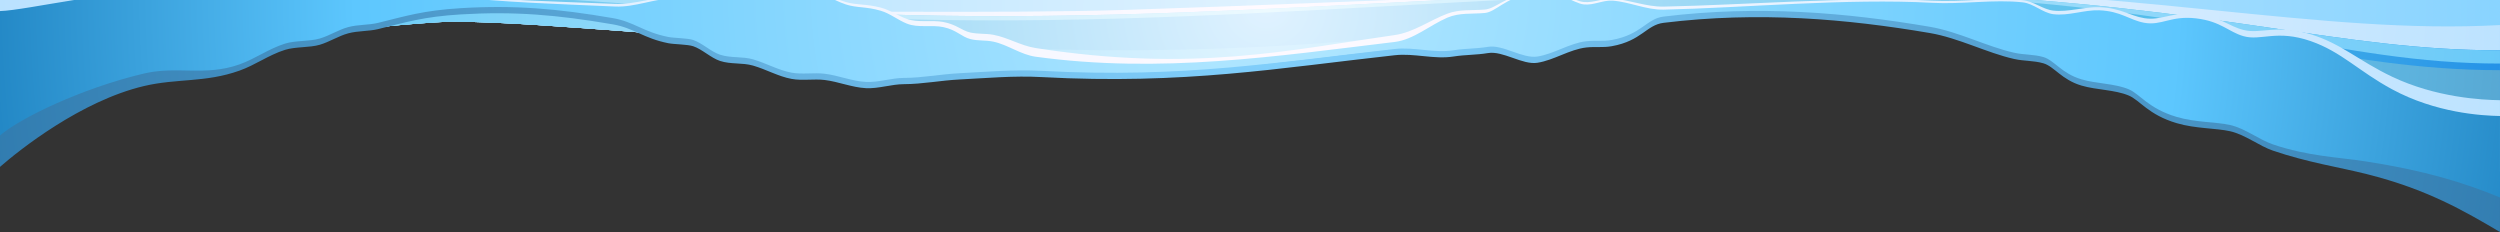<?xml version="1.0" encoding="utf-8"?>
<!-- Generator: Adobe Illustrator 25.2.1, SVG Export Plug-In . SVG Version: 6.00 Build 0)  -->
<svg version="1.1" id="Bubbles" xmlns="http://www.w3.org/2000/svg" xmlns:xlink="http://www.w3.org/1999/xlink" x="0px" y="0px"
	 viewBox="0 0 700 64.971" style="enable-background:new 0 0 700 64.971;" xml:space="preserve">
<rect x="0" y="0" width="700" height="64.971" fill="#333333" stroke="none"/>
<style type="text/css">
	.st0{clip-path:url(#SVGID_2_);}
	.st1{fill:url(#SVGID_3_);}
	.st2{fill:url(#SVGID_4_);}
	.st3{fill:url(#SVGID_5_);}
	.st4{fill:url(#SVGID_6_);}
	.st5{fill:url(#SVGID_7_);}
	.st6{fill:url(#SVGID_8_);}
	.st7{fill:url(#SVGID_9_);}
	.st8{fill:url(#SVGID_10_);}
	.st9{fill:url(#SVGID_11_);}
	.st10{fill:url(#SVGID_12_);}
	.st11{fill:url(#SVGID_13_);}
	.st12{fill:url(#SVGID_14_);}
</style>
<g>
	<defs>
		<rect id="SVGID_1_" x="-0.004" width="700" height="64.971"/>
	</defs>
	<clipPath id="SVGID_2_">
		<use xlink:href="#SVGID_1_"  style="overflow:visible;"/>
	</clipPath>
	<g class="st0">
		<g>
			<g>
				
					<radialGradient id="SVGID_3_" cx="354.629" cy="-334.263" r="375.735" gradientTransform="matrix(1 0 0 0.877 0 297.407)" gradientUnits="userSpaceOnUse">
					<stop  offset="0" style="stop-color:#FFFFFF"/>
					<stop  offset="0.673" style="stop-color:#69CFFF"/>
					<stop  offset="1" style="stop-color:#3684B4"/>
				</radialGradient>
				<path class="st1" d="M470.652-12.54c-109.133,0-89.184-3.579-196.157-3.579c-37.988,0-73.39,4.108-125.379,2.529
					C96.875-15.177,35.317-15.142,0-13.801c0,1.121,0,17.877,0,39.53C56.593,11.056,119.419,5.95,127.203,6.049
					c15.685,0.197,29.377,1.4,45.003,2.482c26.511,1.834,96.776,11.226,117.813,12.334c35.31,1.856,67.034-2.676,99.999-6.143
					c5.219-0.549,76.843-9.433,81.666-9.886C567.455-4.171,628.786,27.209,700,43.995c0-26.139,0-48.647,0-50.011
					C659.634-6.015,554.842-12.54,470.652-12.54z"/>
			</g>
			<g>
				
					<radialGradient id="SVGID_4_" cx="354.629" cy="-336.473" r="376.053" gradientTransform="matrix(1 0 0 0.877 0 297.407)" gradientUnits="userSpaceOnUse">
					<stop  offset="0" style="stop-color:#FFFFFF"/>
					<stop  offset="1" style="stop-color:#66C1F3"/>
				</radialGradient>
				<path class="st2" d="M528.476-16.643c-109.131,0-146.42,15.053-253.144,9.951C243.788-8.2,192.74-17.215,140.75-18.794
					C88.51-20.379,35.317-15.142,0-13.801c0,1.121,0,17.877,0,39.53C56.593,11.056,119.419,5.95,127.203,6.049
					c15.685,0.197,29.377,1.4,45.003,2.482c26.511,1.834,96.776,11.226,117.813,12.334c35.31,1.856,67.884-2.694,100.849-6.161
					c5.219-0.549,74.686-8.952,79.51-9.405c95.77-9.007,158.408,21.911,229.623,38.697c0-26.139,0-48.647,0-50.011
					C659.634-6.015,612.667-16.643,528.476-16.643z"/>
			</g>
			<g>
				
					<radialGradient id="SVGID_5_" cx="354.629" cy="-336.472" r="376.054" gradientTransform="matrix(1 0 0 0.877 0 297.407)" gradientUnits="userSpaceOnUse">
					<stop  offset="0" style="stop-color:#FFFFFF"/>
					<stop  offset="1" style="stop-color:#A6D4E8"/>
				</radialGradient>
				<path class="st3" d="M528.476-17.26c-109.131,0-146.42,15.054-253.144,9.95c-31.544-1.508-82.535-10.2-134.526-11.78
					C88.565-20.676,35.317-15.142,0-13.801c0,0.153,0,6.966,0,8.029c35.317-1.342,88.565-14.134,140.807-12.547
					C192.798-16.74,243.788-2.643,275.333-1.134C382.057,3.97,419.346-16.025,528.477-16.025c84.19,0,131.157,11.863,171.523,11.863
					c0-1.06,0-1.696,0-1.853C659.634-6.015,612.667-17.26,528.476-17.26z"/>
			</g>
		</g>
		<g>
			<g>
				
					<radialGradient id="SVGID_6_" cx="354.629" cy="-336.472" r="376.053" gradientTransform="matrix(1 0 0 0.877 0 297.407)" gradientUnits="userSpaceOnUse">
					<stop  offset="0" style="stop-color:#E0F2FF"/>
					<stop  offset="1" style="stop-color:#81D1FF"/>
				</radialGradient>
				<path class="st4" d="M515.249-5.273c-59.603,0-130.455-6.155-200.221-6.154c-51.298,0.001-98.606,4.117-148.954,3.303
					C102.71-9.15,70.464-24.424,0-21.745C0-20.819,0-1.173,0,25.73C56.593,11.057,119.419,5.951,127.203,6.05
					c15.685,0.197,29.377,1.4,45.003,2.482c26.511,1.834,96.776,11.226,117.813,12.334c35.31,1.856,67.884-2.694,100.849-6.161
					c5.219-0.549,78.618-9.32,83.441-9.773c85.96-8.084,140.407,17.141,203.896,33.637H700c0-28.036,0-49.081,0-50.082
					C648.516-19.09,598.03-5.273,515.249-5.273z"/>
			</g>
			<g>
				
					<radialGradient id="SVGID_7_" cx="354.629" cy="-336.474" r="376.054" gradientTransform="matrix(1 0 0 0.877 0 297.407)" gradientUnits="userSpaceOnUse">
					<stop  offset="0" style="stop-color:#FFFAFF"/>
					<stop  offset="0.214" style="stop-color:#F5F7FF"/>
					<stop  offset="0.572" style="stop-color:#DCEEFF"/>
					<stop  offset="1" style="stop-color:#B5E0FF"/>
				</radialGradient>
				<path class="st5" d="M515.249-3.42c-59.603,0-130.529,3.955-200.221,6.198C252.404,4.795,70.464,0.281,0,2.958
					c0,0.709,0,12.5,0,22.771C56.593,11.056,119.419,5.95,127.203,6.049c15.685,0.197,29.377,1.4,45.003,2.482
					c26.511,1.834,96.776,11.226,117.813,12.334c35.31,1.856,67.884-2.694,100.849-6.161c5.219-0.549,76.868-9.229,81.691-9.683
					c85.96-8.084,142.157,17.05,205.646,33.546H700c0-5.738,0-30.553,0-31.554C649.466,9.804,598.03-3.42,515.249-3.42z"/>
			</g>
			<g>
				
					<radialGradient id="SVGID_8_" cx="354.629" cy="-336.473" r="376.055" gradientTransform="matrix(1 0 0 0.877 0 297.407)" gradientUnits="userSpaceOnUse">
					<stop  offset="0" style="stop-color:#FFFFFF"/>
					<stop  offset="0.715" style="stop-color:#CDEAFF"/>
					<stop  offset="1" style="stop-color:#B0D6FF"/>
				</radialGradient>
				<path class="st6" d="M515.249-5.89c-59.603,0-130.455-5.538-200.221-5.537c-51.298,0.001-98.606,4.117-148.954,3.303
					C102.709-9.151,70.463-27.512,0-24.833c0,0.147,0,3.874,0,4.939C70.463-22.571,102.71-7.296,166.074-6.272
					c50.348,0.814,97.656-4.537,148.954-4.537c69.766-0.002,140.618,6.154,200.221,6.154c82.781,0,133.268-12.583,184.751-5.009
					c0-1.06,0-9.727,0-9.881C631.64-23.067,598.03-5.89,515.249-5.89z"/>
			</g>
		</g>
		<g>
			<g>
				
					<radialGradient id="SVGID_9_" cx="354.629" cy="-336.205" r="376.014" gradientTransform="matrix(1 0 0 0.877 0 297.407)" gradientUnits="userSpaceOnUse">
					<stop  offset="0" style="stop-color:#E0F2FF"/>
					<stop  offset="0.679" style="stop-color:#50BCEA"/>
					<stop  offset="1" style="stop-color:#1784E6"/>
				</radialGradient>
				<path class="st7" d="M539.966-1.911c-103.19-4.99-199.425,10.489-306.149,5.387C170.578,0.452,70.084-11.44,0-11.967
					c0,1.099,0,16.979,0,37.696C56.593,11.056,119.419,5.95,127.203,6.049c15.685,0.197,29.377,1.4,45.003,2.482
					c26.511,1.834,96.776,11.226,117.813,12.334c35.31,1.856,67.884-2.694,100.849-6.161c5.219-0.549,78.618-9.32,83.441-9.773
					C570.08-4.076,628.786,27.21,700,43.996c0-16.324,0-28.786,0-29.905C654.553,14.091,623.963,2.151,539.966-1.911z"/>
			</g>
			<g>
				
					<radialGradient id="SVGID_10_" cx="354.629" cy="-334.215" r="375.728" gradientTransform="matrix(1 0 0 0.877 0 297.407)" gradientUnits="userSpaceOnUse">
					<stop  offset="0" style="stop-color:#E3F5FF"/>
					<stop  offset="0.679" style="stop-color:#6BCCF7"/>
					<stop  offset="1" style="stop-color:#519DC8"/>
				</radialGradient>
				<path class="st8" d="M539.966,1.795c-103.19-4.991-157.711,21.942-306.149,8.474C170.958,4.565,70.464-2.438,0,0.239
					c0,6.618,0,14.121,0,25.49C56.593,11.056,119.419,5.95,127.203,6.049c15.685,0.197,29.377,1.4,45.003,2.482
					c26.511,1.834,96.776,11.226,117.813,12.334c35.31,1.856,67.884-2.694,100.849-6.161c5.219-0.549,76.854-9.416,81.691-9.683
					C550.133,0.744,628.786,27.21,700,43.996c0-9.604,0-18.136,0-24.347C654.553,19.649,623.963,5.856,539.966,1.795z"/>
			</g>
			<g>
				
					<radialGradient id="SVGID_11_" cx="354.629" cy="-336.472" r="376.053" gradientTransform="matrix(1 0 0 0.877 0 297.407)" gradientUnits="userSpaceOnUse">
					<stop  offset="0" style="stop-color:#EDFAFF"/>
					<stop  offset="1" style="stop-color:#5EC5F7"/>
				</radialGradient>
				<path class="st9" d="M539.966-1.911c-103.19-4.99-199.425,10.489-306.149,5.387C170.578,0.452,70.463-14.644,0-11.967
					C0-11.739,0-7.98,0-5.79C70.463-8.468,171.248,1.675,234.485,4.698C341.21,9.801,435.984-6.287,539.175-1.297
					C623.171,2.765,654.554,17.797,700,17.797c0-2.166,0-3.459,0-3.706C654.553,14.091,623.963,2.151,539.966-1.911z"/>
			</g>
		</g>
		<g>
			<g>
				
					<radialGradient id="SVGID_12_" cx="354.629" cy="-231.626" r="376.054" gradientTransform="matrix(1 0 0 1 0 228)" gradientUnits="userSpaceOnUse">
					<stop  offset="0" style="stop-color:#85D3FF"/>
					<stop  offset="1" style="stop-color:#2D78AC"/>
				</radialGradient>
				<path class="st10" d="M669.752,26.736c-9.352-5.064-14.152-10.484-22.746-13.472c-9.495-3.301-13.938,0-18.804-1.377
					c-4.22-1.193-6.297-4.148-13.231-4.984c-7.148-0.858-9.731,2.113-14.565,1.229c-4.175-0.766-6.529-3.266-12.631-3.499
					c-4.139-0.158-8.636,1.642-12.891,1.086c-2.909-0.38-5.491-2.971-8.473-3.302c-8.126-0.908-16.878,0.604-25.506,0.124
					c-23.614-1.316-52.511,0.186-74.94,0.678c-4.849,0.107-9.711-0.953-14.449-1.285c-2.647-0.184-5.302,1.338-7.997,1.063
					c-3.213-0.327-6.841-4.348-15.121-2.976c-7.022,1.163-9.499,5.079-12.685,5.372c-3.646,0.335-7.057-0.145-10.435,1.296
					c-4.783,2.041-9.499,6.179-14.718,6.806c-32.965,3.953-65.502,8.951-100.544,4.143c-4.255-0.586-7.756-3.35-11.896-4.227
					c-2.137-0.455-4.303-0.176-6.414-0.717c-2.517-0.648-3.834-2.55-7.56-3.349c-3.323-0.711-7.042,0.303-10.235-0.983
					c-2.531-1.02-4.693-2.828-7.287-3.599c-4.138-1.224-6.744-0.758-9.782-1.768c-4.088-1.358-6.095-3.411-11.264-4.065
					c-3.483-0.442-7.601-1.127-11.14-0.971c-3.487,0.154-5.356-0.416-9.611,0.074c-2.619,0.301-5.953,1.38-8.544,1.87
					c-2.126,0.4-4.675,0.384-6.812,0.439c-6.396,0.163-11.546,2.604-17.198,2.347c-15.659-0.712-30.091-1.413-44.192-2.641
					c-8.024-0.699-16.499-3.634-23.957-3.676c-3.943-0.023-6.63,1.235-8.054,1.235c-3.462,0-6.967-1.026-10.292-1.071
					c-3.895-0.056-7.766,1.201-11.464,1.263c-4.069,0.066-8.208-0.718-12.023-0.539C30.437-1.245,7.964,4.591-0.003,4.85
					c0,5.568,0,36.347,0,41.88c5.431-4.744,22.655-18.458,40.31-22.634c9.253-2.19,17.133-0.908,26.709-4.305
					c4.577-1.623,8.156-4.374,12.813-5.839c2.871-0.903,6.824-0.574,9.667-1.404c2.77-0.807,5.295-2.482,7.998-3.21
					c2.774-0.745,5.724-0.539,8.384-1.19c7.665-1.877,12.573-3.475,23.218-4.117c14.804-0.893,26.88,0.107,42.46,2.784
					c5.997,1.03,8.546,3.895,15.587,5.291c1.637,0.322,5.352,0.309,6.939,0.836c2.535,0.846,4.974,3.276,7.502,4.114
					c3.068,1.018,6.227,0.432,9.297,1.32c3.651,1.06,7.073,3.038,10.75,3.719c2.989,0.552,6.229-0.055,9.25,0.301
					c3.795,0.448,7.738,2.111,11.604,2.297c3.564,0.171,7.048-1.117,10.696-1.126c5.084-0.013,10.257-1.051,15.548-1.313
					c7.415-0.371,15.048-1.098,23.005-0.665c39.845,2.161,66.468-2.57,98.824-6.125c5.514-0.606,10.978,1.219,16.408,0.363
					c3.332-0.525,6.357-0.41,9.664-0.962c4.219-0.705,9.654,3.372,13.843,2.716c4.67-0.729,9.019-3.752,13.668-4.281
					c2.609-0.297,4.611,0.099,7.186-0.365c8.312-1.493,9.679-5.954,14.476-6.539c26.729-3.257,51.272-1.105,74.532,2.851
					c8.109,1.38,15.995,5.561,23.633,7.269c2.875,0.641,5.408,0.414,8.181,1.211c3.026,0.871,5.089,4.593,10.679,6.242
					c4.236,1.25,9.256,1.139,13.186,2.768c3.195,1.325,5.447,5.378,13.474,7.756c5.259,1.558,11,1.37,14.904,2.249
					c4.261,0.957,8.174,4.128,12.04,5.442c9.805,3.337,18.277,4.564,26.265,6.569c16.884,4.239,27.246,10.29,37.3,16.218
					c0-7.606,0-23.132,0-30.739C694.848,34.144,682.013,33.377,669.752,26.736z"/>
			</g>
			<g>
				
					<radialGradient id="SVGID_13_" cx="354.629" cy="-231.626" r="376.056" gradientTransform="matrix(1 0 0 1 0 228)" gradientUnits="userSpaceOnUse">
					<stop  offset="0" style="stop-color:#FFFAFF"/>
					<stop  offset="0.214" style="stop-color:#F5F7FF"/>
					<stop  offset="0.572" style="stop-color:#DCEEFF"/>
					<stop  offset="1" style="stop-color:#B5E0FF"/>
				</radialGradient>
				<path class="st11" d="M669.752,21.463c-9.352-4.458-14.152-9.227-22.746-11.855c-9.495-2.906-13.938,0-18.804-1.213
					c-4.22-1.052-6.297-3.649-13.231-4.385c-7.148-0.757-9.731,1.858-14.565,1.081c-4.175-0.674-6.529-2.874-12.631-3.081
					c-4.139-0.139-8.636,1.444-12.891,0.955c-2.909-0.333-5.491-2.613-8.473-2.904c-8.126-0.799-16.878,0.53-25.506,0.108
					c-23.614-1.156-52.67,1.249-75.1,1.682c-4.85,0.095-9.552-1.924-14.29-2.216c-2.647-0.161-5.302,1.178-7.997,0.937
					c-3.213-0.289-6.841-3.826-15.121-2.618c-7.022,1.023-9.499,4.47-12.685,4.727c-3.646,0.294-7.057-0.127-10.435,1.141
					c-4.783,1.796-9.522,5.252-14.718,5.988c-29.282,4.151-56.414,10.537-100.544,3.648c-4.236-0.663-7.756-2.948-11.896-3.72
					c-2.137-0.399-4.303-0.155-6.414-0.631c-2.517-0.57-3.834-2.243-7.56-2.947c-3.323-0.625-7.042,0.267-10.235-0.865
					c-2.531-0.896-4.693-2.489-7.287-3.165c-4.138-1.077-6.744-0.668-9.782-1.557c-4.088-1.195-6.095-3.002-11.264-3.579
					c-3.483-0.389-7.647,0.026-11.186,0.163c-3.487,0.136-5.481-0.64-9.736-0.207c-2.619,0.265-5.978,1.245-8.569,1.677
					c-2.127,0.353-4.441,0.285-6.578,0.335c-6.395,0.143-11.654,2.35-17.306,2.124c-15.659-0.625-32.32-1.026-45.003-2.49
					c-7.986-0.92-15.618-4.693-23.076-4.73c-3.943-0.02-6.63,1.087-8.054,1.087c-3.462,0-6.967-0.902-10.292-0.943
					c-3.895-0.047-7.766,1.06-11.464,1.113c-4.069,0.058-8.208-0.632-12.023-0.477C30.439-4.038,7.967-1.543,0-1.315
					c0,4.9,0,29.309,0,34.179c5.431-4.177,22.655-11.598,40.31-15.272c9.253-1.926,17.133,0.751,26.709-2.239
					c4.577-1.428,8.156-3.848,12.813-5.138c2.871-0.793,6.824-0.504,9.667-1.235c2.77-0.71,5.295-2.185,7.998-2.824
					c2.774-0.655,5.724-0.475,8.384-1.048c7.665-1.652,12.573-3.057,23.218-3.622c14.804-0.786,26.88,0.094,42.46,2.45
					c5.997,0.904,8.546,3.427,15.587,4.654c1.637,0.284,5.352,0.272,6.939,0.737c2.535,0.743,4.974,2.883,7.502,3.62
					c3.068,0.895,6.227,0.379,9.297,1.162c3.651,0.933,7.073,2.673,10.75,3.271c2.989,0.485,6.229-0.048,9.25,0.265
					c3.795,0.396,7.738,1.858,11.604,2.021c3.564,0.15,7.048-0.983,10.696-0.991c5.084-0.011,10.257-0.923,15.548-1.156
					c7.415-0.325,15.048,0.796,23.005,1.175c39.845,1.902,66.468-2.261,98.824-5.389c5.514-0.533,10.978-0.688,16.408-1.44
					c3.332-0.462,6.357-0.36,9.664-0.847c4.219-0.62,9.654,2.967,13.843,2.39c4.67-0.642,9.019-3.302,13.668-3.767
					c2.609-0.263,4.611,0.086,7.186-0.321c8.312-1.315,9.679-5.239,14.476-5.755c26.729-2.866,51.272-0.973,74.532,2.509
					c8.109,1.214,15.995,4.893,23.633,6.395c2.875,0.564,5.408,0.363,8.181,1.066c3.026,0.766,5.089,4.041,10.679,5.492
					c4.236,1.1,9.256,1.002,13.186,2.436c3.195,1.166,5.447,4.732,13.474,6.825c5.259,1.371,11,1.206,14.904,1.979
					c4.261,0.844,8.174,3.633,12.04,4.79c9.805,2.935,18.127,3.12,26.265,4.231c16.124,2.203,27.248,5.172,37.3,8.851
					c0-6.693,0-13.386,0-20.08C694.848,27.982,682.013,27.307,669.752,21.463z"/>
			</g>
			<g>
				
					<radialGradient id="SVGID_14_" cx="354.629" cy="-231.625" r="376.054" gradientTransform="matrix(1 0 0 1 0 228)" gradientUnits="userSpaceOnUse">
					<stop  offset="0" style="stop-color:#B5E8FF"/>
					<stop  offset="0.679" style="stop-color:#5DC7FE"/>
					<stop  offset="1" style="stop-color:#187CBB"/>
				</radialGradient>
				<path class="st12" d="M669.752,24.986C660.4,19.92,655.6,14.502,647.006,11.514c-9.495-3.302-13.938,0-18.804-1.379
					c-4.22-1.193-6.297-4.147-13.231-4.982c-7.148-0.859-9.731,2.111-14.565,1.227c-4.175-0.765-6.529-3.265-12.631-3.499
					c-4.139-0.158-8.636,1.642-12.891,1.086c-2.909-0.38-5.491-2.971-8.473-3.302c-8.126-0.908-16.878,0.604-25.506,0.124
					c-23.614-1.315-52.67,1.419-75.1,1.911c-4.85,0.105-9.552-2.188-14.29-2.519c-2.647-0.184-5.302,1.339-7.997,1.063
					c-3.213-0.327-6.841-4.348-15.121-2.976c-7.022,1.164-9.499,5.079-12.685,5.371c-3.646,0.335-7.057-0.143-10.435,1.297
					c-4.783,2.041-9.499,6.18-14.718,6.805c-32.965,3.954-65.502,8.953-100.544,4.144c-4.255-0.585-7.756-3.35-11.896-4.227
					c-2.137-0.453-4.303-0.176-6.414-0.716c-2.517-0.649-3.834-2.55-7.56-3.349c-3.323-0.711-7.042,0.302-10.235-0.983
					c-2.531-1.02-4.693-2.829-7.287-3.598c-4.138-1.225-6.744-0.758-9.782-1.769c-4.088-1.357-6.095-3.411-11.264-4.066
					c-3.483-0.442-7.647,0.028-11.186,0.186c-3.487,0.153-5.481-0.727-9.736-0.237c-2.619,0.301-5.978,1.416-8.569,1.906
					c-2.127,0.402-4.441,0.324-6.578,0.38c-6.395,0.163-11.654,2.672-17.306,2.415c-15.659-0.711-32.32-1.167-45.003-2.83
					c-7.986-1.046-15.618-4.332-23.076-4.375c-3.943-0.023-6.63,1.234-8.054,1.234c-3.462,0-6.967-1.025-10.292-1.071
					c-3.895-0.054-7.766,1.203-11.464,1.265c-4.069,0.065-8.208-0.718-12.023-0.54C30.436-2.995,7.963,2.841-0.004,3.1
					c0,5.569,0,29.307,0,34.84c5.431-4.745,22.655-13.179,40.31-17.355c9.253-2.189,17.133,0.853,26.709-2.545
					c4.577-1.623,8.156-4.372,12.813-5.837c2.871-0.903,6.824-0.575,9.667-1.404c2.77-0.807,5.295-2.482,7.998-3.21
					c2.774-0.745,5.724-0.539,8.384-1.191c7.665-1.877,12.573-3.474,23.218-4.116c14.804-0.894,26.88,0.106,42.46,2.783
					c5.997,1.029,8.546,3.896,15.587,5.291c1.637,0.322,5.352,0.309,6.939,0.836c2.535,0.846,4.974,3.275,7.502,4.115
					c3.068,1.017,6.227,0.429,9.297,1.32c3.651,1.059,7.073,3.037,10.75,3.717c2.989,0.553,6.229-0.054,9.25,0.302
					c3.795,0.449,7.738,2.11,11.604,2.296c3.564,0.172,7.048-1.118,10.696-1.126c5.084-0.012,10.257-1.049,15.548-1.314
					c7.415-0.37,15.048-1.097,23.005-0.664c39.845,2.162,66.468-2.571,98.824-6.125c5.514-0.606,10.978,1.219,16.408,0.364
					c3.332-0.526,6.357-0.41,9.664-0.963c4.219-0.704,9.654,3.372,13.843,2.716c4.67-0.73,9.019-3.753,13.668-4.28
					c2.609-0.299,4.611,0.098,7.186-0.365c8.312-1.495,9.679-5.954,14.476-6.54c26.729-3.257,51.272-1.105,74.532,2.851
					c8.109,1.379,15.995,5.561,23.633,7.268c2.875,0.642,5.408,0.412,8.181,1.211c3.026,0.871,5.089,4.593,10.679,6.242
					c4.236,1.25,9.256,1.138,13.186,2.769c3.195,1.323,5.447,5.378,13.474,7.756c5.259,1.558,11,1.37,14.904,2.248
					c4.261,0.958,8.174,4.128,12.04,5.443c9.805,3.335,18.127,3.545,26.265,4.808c16.124,2.505,27.248,5.879,37.3,10.058
					c0-7.606,0-15.211,0-22.817C694.848,32.392,682.013,31.627,669.752,24.986z"/>
			</g>
		</g>
	</g>
</g>
</svg>
